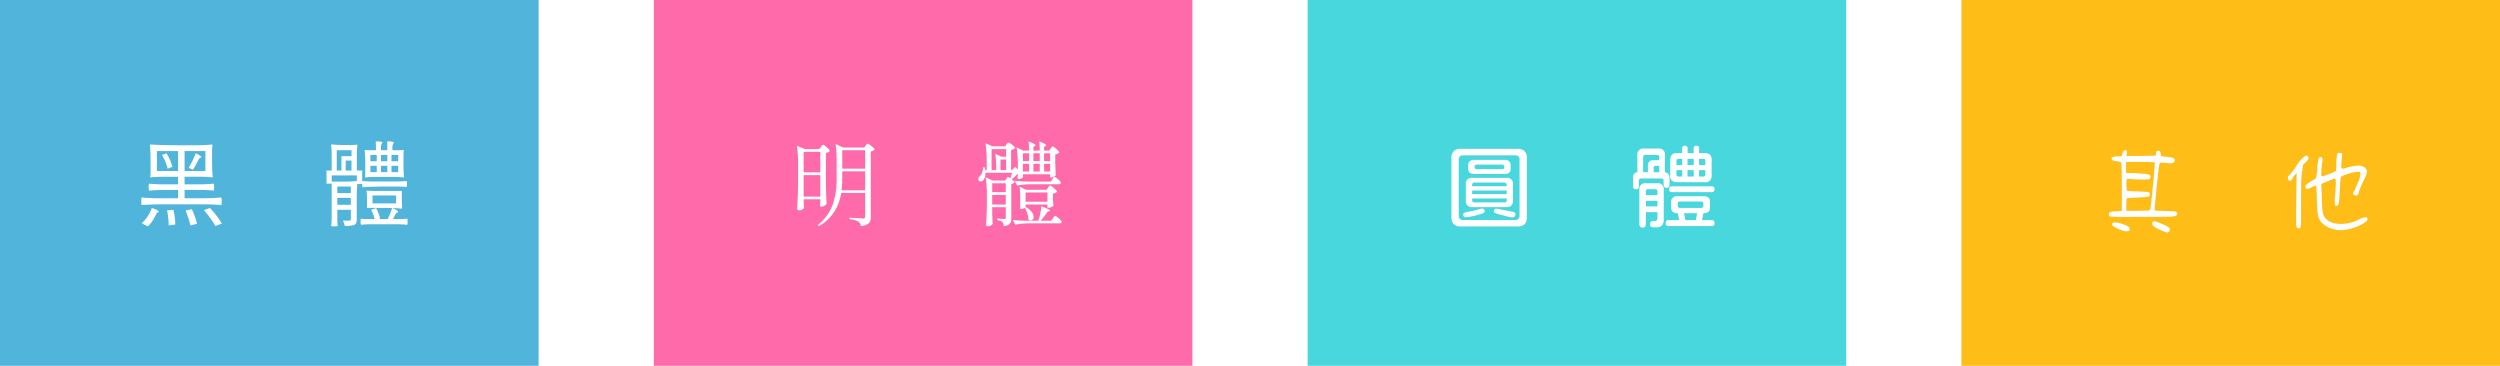 <svg xmlns="http://www.w3.org/2000/svg" xmlns:xlink="http://www.w3.org/1999/xlink" width="868" height="127" viewBox="0 0 868 127">
  <defs>
    <filter id="路径_6987" x="46.08" y="46.094" width="98.416" height="35.498" filterUnits="userSpaceOnUse">
      <feOffset dx="1" dy="1" input="SourceAlpha"/>
      <feGaussianBlur stdDeviation="1" result="blur"/>
      <feFlood flood-opacity="0.361"/>
      <feComposite operator="in" in2="blur"/>
      <feComposite in="SourceGraphic"/>
    </filter>
    <filter id="路径_6988" x="273.688" y="46.12" width="97.936" height="35.44" filterUnits="userSpaceOnUse">
      <feOffset dx="1" dy="1" input="SourceAlpha"/>
      <feGaussianBlur stdDeviation="1" result="blur-2"/>
      <feFlood flood-opacity="0.361"/>
      <feComposite operator="in" in2="blur-2"/>
      <feComposite in="SourceGraphic"/>
    </filter>
    <filter id="路径_6989" x="500.938" y="47.594" width="97.344" height="34.438" filterUnits="userSpaceOnUse">
      <feOffset dx="1" dy="1" input="SourceAlpha"/>
      <feGaussianBlur stdDeviation="1" result="blur-3"/>
      <feFlood flood-opacity="0.361"/>
      <feComposite operator="in" in2="blur-3"/>
      <feComposite in="SourceGraphic"/>
    </filter>
    <filter id="路径_6990" x="729.222" y="49.16" width="95.747" height="34.588" filterUnits="userSpaceOnUse">
      <feOffset dx="1" dy="1" input="SourceAlpha"/>
      <feGaussianBlur stdDeviation="1" result="blur-4"/>
      <feFlood flood-opacity="0.361"/>
      <feComposite operator="in" in2="blur-4"/>
      <feComposite in="SourceGraphic"/>
    </filter>
  </defs>
  <g id="fontstyle" transform="translate(-174 -2051)">
    <path id="路径_6983" data-name="路径 6983" d="M0,0H187V127H0Z" transform="translate(174 2051)" fill="#51b5db"/>
    <path id="路径_6984" data-name="路径 6984" d="M0,0H187V127H0Z" transform="translate(628 2051)" fill="#48d7dd"/>
    <path id="路径_6985" data-name="路径 6985" d="M0,0H187V127H0Z" transform="translate(855 2051)" fill="#febd17"/>
    <path id="路径_6986" data-name="路径 6986" d="M0,0H187V127H0Z" transform="translate(401 2051)" fill="#ff6baa"/>
    <g transform="matrix(1, 0, 0, 1, 174, 2051)" filter="url(#路径_6987)">
      <path id="路径_6987-2" data-name="路径 6987" d="M-43.648,2.592l-2.144-1.056A13.323,13.323,0,0,0-42.3-3.776a7.886,7.886,0,0,1,1.664.64q.864.448.768.624a.629.629,0,0,1-.32.272.959.959,0,0,0-.576.576,1.4,1.4,0,0,1-.128.256q-.448.9-.7,1.312A11.522,11.522,0,0,1-43.648,2.592Zm23.424-.1A21.335,21.335,0,0,0-21.952-.192,29.511,29.511,0,0,0-24.224-3.04l2.112-.736a29.532,29.532,0,0,1,2.32,2.72A25.277,25.277,0,0,1-17.984,1.6Zm-16.192-.224q0-.928-.16-2.464-.192-1.7-.416-2.784l2.176-.16a20.479,20.479,0,0,1,.672,5.088Zm7.52,0q-.16-.768-.672-2.464A2.512,2.512,0,0,0-29.7-.544q-.544-1.632-.864-2.368l2.176-.448A27.259,27.259,0,0,1-26.592,1.7ZM-45.824-4.8a4.674,4.674,0,0,1-.1-1.312,4.674,4.674,0,0,1,.1-1.312q2.5.256,6.3.256h6.336v-2.88H-38.24q-2.112,0-5.024.224a3.826,3.826,0,0,1-.1-1.2,3.826,3.826,0,0,1,.1-1.2A49.658,49.658,0,0,0-38.24-12h5.056v-2.624h-4.768a46.851,46.851,0,0,0-4.768.192q-.128,0-.128-.192a8.562,8.562,0,0,0,.128-2.144V-20.1q0-3.136-.224-5.472,0-.256.224-.256,3.84.256,9.6.256h5.888a54.8,54.8,0,0,0,5.856-.256q.128,0,.128.256-.128,1.344-.128,2.72V-20.1q0,3.1.224,5.472,0,.192-.224.192a46.274,46.274,0,0,0-4.768-.192h-4.768V-12h5.088q2.144,0,5.056-.224a3.826,3.826,0,0,1,.1,1.2,3.826,3.826,0,0,1-.1,1.2,50.031,50.031,0,0,0-5.056-.224h-5.088v2.88h6.4q2.976,0,6.368-.256a4.674,4.674,0,0,1,.1,1.312,4.674,4.674,0,0,1-.1,1.312q-2.752-.256-6.912-.256H-38.912Q-42.144-5.056-45.824-4.8Zm5.312-11.84h7.328v-6.912h-7.328Zm9.6,0h7.232v-6.912h-7.232ZM-28-17.088l-1.5-.64a28.843,28.843,0,0,0,2.432-5.056,8.062,8.062,0,0,1,1.344.7q.672.448.576.64a.511.511,0,0,1-.288.224.868.868,0,0,0-.512.448q-.448.9-.7,1.344A25.249,25.249,0,0,1-28-17.088Zm-8.8-.352a12.235,12.235,0,0,0-.736-2.3,17.666,17.666,0,0,0-1.216-2.464l1.536-.544a14.868,14.868,0,0,1,2.048,4.672ZM21.12,2.592q-.992,0-1.12-.16a35.24,35.24,0,0,0,.16-3.648V-12.224H18.368V-16.8H20.16v-4.448a39.748,39.748,0,0,0-.192-4.416.17.17,0,0,1,.192-.192,39,39,0,0,0,4.352.192H26.72a19.236,19.236,0,0,0,2.176-.1q.192,0,.192.1a39.748,39.748,0,0,0-.192,4.416V-16.8h1.856v2.3a20.907,20.907,0,0,0,.1,2.272q-.064.128-1.024.128-.928,0-.992-.128.064-.7.064-1.44V-15.1H20.16v2.144h4.352a39,39,0,0,0,4.352-.192q.256,0,.256.192-.256,2.624-.256,6.592V.224q0,1.44-.832,1.856a9.912,9.912,0,0,1-3.36.352,4.823,4.823,0,0,0-.64-1.856,21.359,21.359,0,0,0,2.432,0q.352,0,.352-.384v-3.36h-4.7V-.352q0,1.44.128,2.784Q22.144,2.592,21.12,2.592ZM46.4,2.048a32.889,32.889,0,0,0-4.032-.192H34.3q-1.824,0-4,.16a2.911,2.911,0,0,1-.1-1.056q0-.928.1-.992a22.649,22.649,0,0,0,2.368.1h2.4a13.348,13.348,0,0,0-1.184-3.232l1.7-.576A13.725,13.725,0,0,1,36.96-.1l-.448.16h3.424l-.288-.1A20.147,20.147,0,0,0,41.12-3.776a5.674,5.674,0,0,1,1.488.688q.72.464.592.688a.659.659,0,0,1-.32.256,1.326,1.326,0,0,0-.64.64Q41.7-.416,41.44.064h2.5q.864,0,2.464-.128a2.67,2.67,0,0,1,.1,1.04A2.987,2.987,0,0,1,46.4,2.048Zm-1.888-5.6a58.8,58.8,0,0,0-6.048-.256H32.416V-6.752q0-1.472-.128-2.944a.113.113,0,0,1,.128-.128q1.472.128,3.008.128h9.088v2.944q0,1.472.128,2.944Q44.64-3.552,44.512-3.552ZM22.112-4.9h4.7V-7.3h-4.7Zm12.224-.48H42.5V-8.128h-8.16ZM22.112-8.96h4.7v-2.272h-4.7Zm8.768-2.016a3.6,3.6,0,0,1-.1-1.12,2.911,2.911,0,0,1,.1-1.056,37.752,37.752,0,0,0,3.808.16h7.68q1.728,0,3.808-.16a2.837,2.837,0,0,1,.1,1.04,2.837,2.837,0,0,1-.1,1.04,37.752,37.752,0,0,0-3.808-.16h-3.84Q34.912-11.232,30.88-10.976Zm.928-3.424q-.1,0-.1-.16a12.077,12.077,0,0,0,.1-1.92V-19.2a44.1,44.1,0,0,0-.192-4.64q0-.1.192-.1a13.872,13.872,0,0,0,1.856.1H35.52v-1.472q0-.608-.064-1.568a6.321,6.321,0,0,1,1.408.032q.928.128.928.416a2.049,2.049,0,0,0-.512,1.28v1.312h2.208v-1.472q0-.608-.064-1.568a6.321,6.321,0,0,1,1.408.032q.928.128.928.416a2.049,2.049,0,0,0-.512,1.28v1.312h1.92a14.966,14.966,0,0,0,1.92-.1.085.085,0,0,1,.1.1,21.851,21.851,0,0,0-.1,2.3V-19.2a44.1,44.1,0,0,0,.192,4.64q0,.16-.192.16a29.416,29.416,0,0,0-3.328-.16H35.1A28.55,28.55,0,0,0,31.808-14.4ZM33.6-16.224h2.208v-2.208H33.6Zm3.68,0h2.208v-2.208H37.28Zm3.648,0h2.336v-2.208H40.928ZM21.92-16.8h1.632v-4.96H27.04v-2.08H21.92v7.04Zm3.1,0H27.04v-3.456H25.024V-16.8ZM33.6-20h2.208v-2.176H33.6Zm3.68,0h2.208v-2.176H37.28Zm3.648,0h2.336v-2.176H40.928Z" transform="translate(94 75)" fill="#fff"/>
    </g>
    <g transform="matrix(1, 0, 0, 1, 174, 2051)" filter="url(#路径_6988)">
      <path id="路径_6988-2" data-name="路径 6988" d="M-37.7,2.528l-.416-.384a15.82,15.82,0,0,0,5.376-7.488A29.031,29.031,0,0,0-31.52-14.56v-5.632a37.478,37.478,0,0,0-.352-5.792l2.656,1.216h7.3l.448-.672q.064-.1.192-.256.288-.416.48-.416a3.6,3.6,0,0,1,1.392.848q1.072.848,1.072,1.2a2.109,2.109,0,0,1-1.344.64V-.672a3.126,3.126,0,0,1-.576,2.112A4.7,4.7,0,0,1-23.136,2.5a1.989,1.989,0,0,0-.8-1.536A8.08,8.08,0,0,0-27.04.1V-.416q2.3.128,4.576.288a1,1,0,0,0,.656-.16A.811.811,0,0,0-21.632-.9V-9.024h-8.32a16.628,16.628,0,0,1-2.24,6.3A15.168,15.168,0,0,1-37.7,2.528Zm-6.912-5.5a.612.612,0,0,1-.432-.208.612.612,0,0,1-.208-.432q.288-4.128.352-8.32v-6.912a41.863,41.863,0,0,0-.416-6.56l2.72,1.152H-37.5l.512-.736q.064-.064.192-.224.384-.512.576-.512.32,0,1.312.912t.992,1.264a2.568,2.568,0,0,1-1.344.672V-12.7q.064,3.968.256,7.52a2.112,2.112,0,0,1-.8.608,2.228,2.228,0,0,1-1.088.352q-.416,0-.416-.64.032-.224.064-.576.032-.32.064-.512v-.864h-5.792v1.024q.032.352.032.832l.1,1.056a1.425,1.425,0,0,1-.544.608A2.247,2.247,0,0,1-44.608-2.976Zm1.632-4.768h5.792V-15.2h-5.792ZM-29.824-9.92h8.192v-6.592h-7.936v1.92A38.023,38.023,0,0,1-29.824-9.92Zm-13.152-6.24h5.792V-23.3h-5.792Zm13.408-1.28h7.936v-6.4h-7.936Zm50.5,20a.531.531,0,0,1-.4-.192.642.642,0,0,1-.176-.448q.224-2.88.288-6.336V-7.9a41.863,41.863,0,0,0-.416-6.56l2.432,1.152h4.32l.384-.608a1.238,1.238,0,0,0,.16-.224q.256-.384.448-.384a3.2,3.2,0,0,1,1.3.752q.976.752.976,1.1a2,2,0,0,1-1.12.576V-.256A2.958,2.958,0,0,1,28.672,1.6a3.144,3.144,0,0,1-2.176.9,2.411,2.411,0,0,0-.448-1.376,3.011,3.011,0,0,0-1.76-.672V-.1q1.184.064,2.368.16A.481.481,0,0,0,27.2-.48V-4.064H22.5V-2.08q0,.448.032,1.184.064,1.7.128,2.592a1.233,1.233,0,0,1-.608.576A2.366,2.366,0,0,1,20.928,2.56Zm9.536-.576-.8-1.6q1.76.192,4.256.256H38.5a20.347,20.347,0,0,0,1.056-4.992,13.06,13.06,0,0,1,2.816,1.216q.416.32-.128.48l-.576.192A25.564,25.564,0,0,1,39.3.64h3.68l.544-.832a1.583,1.583,0,0,0,.224-.32q.384-.544.576-.544.32,0,1.312.88t.992,1.232q-.128.48-.768.48H35.264A32.425,32.425,0,0,0,30.464,1.984Zm5.7-1.5A1,1,0,0,1,35.04.128,8.737,8.737,0,0,0,33.856-3.84a2.628,2.628,0,0,1-1.376.384h-.256V-7.264A28.2,28.2,0,0,0,32-11.2l2.208,1.088h7.168l.48-.736q.064-.1.192-.256.352-.48.544-.48.32,0,1.36.912t1.04,1.264a2.709,2.709,0,0,1-1.408.64v1.44q0,.32.032.864.064,1.248.128,1.856a1.358,1.358,0,0,1-.72.5,2.829,2.829,0,0,1-1.04.24h-.32v-1.12H34.08v.928A.092.092,0,0,1,34.048-4l.128-.064a5.815,5.815,0,0,1,2.208,1.888,2.507,2.507,0,0,1,.48,1.7A1.147,1.147,0,0,1,36.16.48ZM22.5-4.992h4.7V-8.32H22.5Zm11.584-.96h7.584V-9.184H34.08ZM22.5-9.28h4.7v-3.1H22.5Zm8.64-2.3-.8-1.632q1.76.192,4.256.256h8.256l.512-.832a.687.687,0,0,0,.128-.224q.416-.608.64-.608.32,0,1.264.864t.944,1.216a.686.686,0,0,1-.768.512H35.68A28.72,28.72,0,0,0,31.136-11.584ZM18.56-13.024a.759.759,0,0,1-.768-.352,1.03,1.03,0,0,1-.048-.816,1.465,1.465,0,0,1,.528-.72,2.987,2.987,0,0,0,.768-1.28,4.163,4.163,0,0,0,.256-1.7h.576q.1.32.224.96h.48v-2.784a41.863,41.863,0,0,0-.416-6.56l2.432,1.088h4.416l.416-.64a1.447,1.447,0,0,1,.128-.192q.32-.48.512-.48a3.434,3.434,0,0,1,1.344.768q1.056.8,1.056,1.12A2.07,2.07,0,0,1,29.056-24v7.072h.288l1.12-1.152.928.928v-1.12a41.863,41.863,0,0,0-.416-6.56l2.3,1.12H35.3A22.727,22.727,0,0,0,35.1-26.88a10.51,10.51,0,0,1,2.272,1.024q.32.288-.1.576l-.48.288v1.28h2.208a22.727,22.727,0,0,0-.192-3.168,9.5,9.5,0,0,1,2.24,1.024q.32.288-.1.576l-.448.288v1.28H42.3l.48-.7a1.238,1.238,0,0,0,.16-.224q.352-.512.544-.512.32,0,1.3.88t.976,1.232a2.37,2.37,0,0,1-1.376.64v2.464q.064,2.976.192,4.736a1.751,1.751,0,0,1-.72.528,2.3,2.3,0,0,1-.976.272h-.288v-1.088h-9.44v1.024q0,.16-.48.384a2.272,2.272,0,0,1-1.024.256q-.384,0-.384-.64.032-.128.064-.352a2.214,2.214,0,0,1,.064-.256v-.64H31.36A17.291,17.291,0,0,1,29.184-13.7l-.48-.192a19.991,19.991,0,0,0,.7-2.112h-9.28a3.3,3.3,0,0,1-.7,2.528A1.186,1.186,0,0,1,18.56-13.024Zm14.592-3.424H35.3v-2.688H33.152Zm3.648,0h2.208v-2.688H36.8Zm3.712,0h2.08v-2.688h-2.08Zm-18.24-.48H23.9a36.3,36.3,0,0,0-.352-5.7l2.208,1.056h1.568v-2.656H22.272Zm3.1,0h1.952v-3.68H25.376Zm7.776-3.136H35.3v-2.72H33.152Zm3.648,0h2.208v-2.72H36.8Zm3.712,0h2.08v-2.72h-2.08Z" transform="translate(321 75)" fill="#fff"/>
    </g>
    <g transform="matrix(1, 0, 0, 1, 174, 2051)" filter="url(#路径_6989)">
      <path id="路径_6989-2" data-name="路径 6989" d="M-41.75,2.625a3.43,3.43,0,0,1-2.531-.8A3.584,3.584,0,0,1-45.062-.75V-20.906a3.635,3.635,0,0,1,.781-2.609,3.43,3.43,0,0,1,2.531-.8h19.563a3.43,3.43,0,0,1,2.531.8,3.635,3.635,0,0,1,.781,2.609V-.75a3.584,3.584,0,0,1-.781,2.578,3.43,3.43,0,0,1-2.531.8ZM-23,.375a1.409,1.409,0,0,0,1.594-1.594V-20.5A1.4,1.4,0,0,0-23-22.062H-40.937A1.4,1.4,0,0,0-42.531-20.5V-1.187A1.4,1.4,0,0,0-40.937.375ZM-37.125-15.594q-2.125,0-2.125-1.812v-1.281a1.651,1.651,0,0,1,.563-1.344,2.477,2.477,0,0,1,1.625-.469h10.438q2.031,0,2.125,1.813v1.281q0,1.813-2.125,1.813Zm9.656-1.687a.8.8,0,0,0,.547-.156.846.846,0,0,0,.172-.625.8.8,0,0,0-.187-.609.758.758,0,0,0-.531-.172h-8.812q-.719,0-.719.688a1.026,1.026,0,0,0,.172.7.748.748,0,0,0,.547.172ZM-37.812-4.094a2,2,0,0,1-2.25-2.281V-12a1.989,1.989,0,0,1,2.25-2.25h11.875A1.989,1.989,0,0,1-23.687-12v5.625q0,2.281-2.187,2.281Zm11.938-7.719a.75.75,0,0,0-.219-.578.961.961,0,0,0-.594-.234H-37.062a.8.8,0,0,0-.594.219.8.8,0,0,0-.219.594v.469h12Zm0,3.188V-9.844h-12v1.219Zm-.812,2.906a.862.862,0,0,0,.625-.187.812.812,0,0,0,.188-.594v-.594h-12V-6.5q0,.719.813.781ZM-39.844-.562a1.188,1.188,0,0,1-.828-.2.772.772,0,0,1-.3-.641.718.718,0,0,1,.328-.7,3.337,3.337,0,0,1,.906-.281q.578-.109.828-.172,1.625-.281,3.313-.75.188-.063.578-.172a2.417,2.417,0,0,1,.547-.109q.969.031.969.875,0,.625-1.375,1.031A27.855,27.855,0,0,1-39.844-.562Zm15.813.031a8.421,8.421,0,0,1-1.641-.3q-1.2-.3-3.078-.8-1.562-.406-1.562-1a.917.917,0,0,1,.3-.766.9.9,0,0,1,.766-.141q2.344.469,5.469,1.063.938.188.938.844Q-22.844-.531-24.031-.531ZM33.406-12.75a2.773,2.773,0,0,1-1.984-.594,2.325,2.325,0,0,1-.516-1.906v-5.062a2.834,2.834,0,0,1,.594-2,2.29,2.29,0,0,1,1.906-.531h1.625v-1.562a1.052,1.052,0,0,1,.234-.766.955.955,0,0,1,.7-.234.87.87,0,0,1,.969,1v1.563h2.094v-1.562a.87.87,0,0,1,.969-1q.938,0,.938,1v1.563H42.75a2.773,2.773,0,0,1,1.984.594,2.45,2.45,0,0,1,.547,1.938v5.063a2.734,2.734,0,0,1-.609,1.969,2.338,2.338,0,0,1-1.922.531ZM19-10.281q-1.031,0-1.031-1.219v-2.719a2.236,2.236,0,0,1,.391-1.406,1.532,1.532,0,0,1,1.141-.562v-5.937a2.058,2.058,0,0,1,2.344-2.312h4.875a2.058,2.058,0,0,1,2.344,2.313v5.938a1.609,1.609,0,0,1,1.141.563,2.244,2.244,0,0,1,.453,1.406v2.188q0,1.25-1.031,1.25t-1.031-1.25V-13.25a.691.691,0,0,0-.781-.781H20.844a.722.722,0,0,0-.812.781v1.75Q20.031-10.281,19-10.281Zm4.156-8.187a1.671,1.671,0,0,1,1.875-1.906h2.063v-1.031a.735.735,0,0,0-.812-.812H22.344q-.781,0-.844.844v5.156h1.656Zm11.906-2.375H33.781q-.656,0-.719.719v1.406h2Zm4,2.125v-2.125H36.906v2.125Zm4.031-1.406a.635.635,0,0,0-.719-.719H40.906v2.125h2.188Zm-16,1.719H25.906q-.75,0-.75.719v1.469h1.938Zm7.969,1.469h-2v1.5a.653.653,0,0,0,.719.719h1.281Zm4,2.219v-2.219H36.906v2.219Zm3.313,0a.635.635,0,0,0,.719-.719v-1.5H40.906v2.219ZM21.313,3.031a1.088,1.088,0,0,1-.828-.312,1.315,1.315,0,0,1-.3-.937V-10.156a1.989,1.989,0,0,1,2.281-2.219h3.938a1.975,1.975,0,0,1,2.25,2.219V.25a2.867,2.867,0,0,1-.625,2.016,2.528,2.528,0,0,1-1.937.672H25.031a1.188,1.188,0,0,1-.844-.266,1.091,1.091,0,0,1-.281-.828A.981.981,0,0,1,25,.719h.531a.929.929,0,0,0,.688-.25.973.973,0,0,0,.25-.719V-2.344H22.438V1.781Q22.438,3.031,21.313,3.031ZM31.563-9.281a1.139,1.139,0,0,1-.812-.266.961.961,0,0,1-.281-.734q0-1.031,1.094-1.031H45.281a.9.9,0,0,1,1,1.031.884.884,0,0,1-1,1ZM26.469-9.5a.718.718,0,0,0-.812-.812H23.25a.718.718,0,0,0-.812.813v1.219h4.031Zm3.906,12a.912.912,0,0,1-1.031-1.031A.912.912,0,0,1,30.375.438h3.688L33.5-1.969a2.606,2.606,0,0,1-1.687-.484,1.728,1.728,0,0,1-.594-1.422v-2a1.942,1.942,0,0,1,.547-1.484,2.264,2.264,0,0,1,1.609-.516h9.156q2.187,0,2.188,1.938v1.969q0,2-2.281,2L41.906.438H45.25a.912.912,0,0,1,1.031,1.031A.912.912,0,0,1,45.25,2.5ZM26.469-4.344V-6.281H22.438v1.938Zm15.25.531q.625,0,.688-.719v-.781a.639.639,0,0,0-.687-.719h-7.5q-.687,0-.687.719v.781a.658.658,0,0,0,.688.719ZM39.781.438l.438-2.312v-.094H35.656l.5,2.188.031.219Z" transform="translate(548 75)" fill="#fff"/>
    </g>
    <g transform="matrix(1, 0, 0, 1, 174, 2051)" filter="url(#路径_6990)">
      <path id="路径_6990-2" data-name="路径 6990" d="M-38.528-23.744a.945.945,0,0,1,.832,0l.192.064-.064.7a4.808,4.808,0,0,1-.1.9l-.032.256h1.536q1.7,0,5.088-.064l3.52-.064.1-.64a1.6,1.6,0,0,1,.336-.928.783.783,0,0,1,.752-.1.7.7,0,0,1,.384.336,2.454,2.454,0,0,1,.192.816,3.723,3.723,0,0,0,.1.608,7.5,7.5,0,0,0,1.76.288q1.7.224,2.08.288a1.062,1.062,0,0,1,.9.7.79.79,0,0,1-.1.64,1.026,1.026,0,0,1-.768.592,6.8,6.8,0,0,1-1.888-.048,13.392,13.392,0,0,0-1.664-.128,3.077,3.077,0,0,0-.592.032.29.29,0,0,0-.176.192,6.5,6.5,0,0,0-.256,1.248q-.352,2.432-.976,8.736t-.528,6.4a15.864,15.864,0,0,0,2.208.128h.192q3.9.128,4.576.224t.832.48a.639.639,0,0,1-.064.608.913.913,0,0,1-.576.5A10.314,10.314,0,0,1-22.4-.768Q-23.776-.7-33.312-.7-40.7-.672-42.1-.72t-1.584-.3a.916.916,0,0,1-.1-.544.728.728,0,0,1,.432-.8,9.769,9.769,0,0,1,2.384-.288l1.664-.1V-9.28q0-9.6-.224-10.176Q-39.648-19.84-40.9-20a7,7,0,0,1-1.152-.16,1.157,1.157,0,0,1-.688-.512.545.545,0,0,1-.016-.672,5.7,5.7,0,0,1,2.368-.384l1.024-.032.16-.544A3.717,3.717,0,0,1-38.528-23.744Zm9.216,4.032q-1.312-.064-4.928-.064h-3.584v3.84h1.6a26.3,26.3,0,0,1,2.784.128q1.184.128,1.7.128a4.972,4.972,0,0,1,1.52.24q.752.24.848.5a.982.982,0,0,1-.064.688.9.9,0,0,1-.448.5,14.314,14.314,0,0,1-2.464.08q-2.24-.016-3.3-.112A1.519,1.519,0,0,0-36-13.824q-1.28-.16-1.5.032t-.224,1.472v.352q0,2.112.352,2.24a19.755,19.755,0,0,0,2.3.128q2.208.1,3.584.16,1.216.1,1.408.1.1,0,.256.208A1.289,1.289,0,0,1-29.6-8.7a.772.772,0,0,1-.032.576.7.7,0,0,1-.352.384,32.276,32.276,0,0,1-4.32.352q-2.816.128-3.072.192l-.256.032-.064.8q-.032.672-.064,2.144V-2.88l.32.064q.288.032,4,0,2.656-.064,3.216-.08t.656-.144a5.864,5.864,0,0,0,.32-1.568q.352-2.656.848-8t.5-6.432v-.608Zm.576,21.28a.684.684,0,0,1,.256-.56A.759.759,0,0,1-28.032.8a6.876,6.876,0,0,1,1.632.512q1.312.512,2.5,1.088a2.864,2.864,0,0,1,1.024.736,1.494,1.494,0,0,1,.288.544.709.709,0,0,1-.16.48q-.448.672-.832.576a15.044,15.044,0,0,1-2.784-1.088,11.022,11.022,0,0,1-1.92-1.12A1.213,1.213,0,0,1-28.736,1.568Zm-13.44-.288a3.385,3.385,0,0,1,1.152,0,11.779,11.779,0,0,1,2.224.608,7.49,7.49,0,0,1,1.808.8,1.427,1.427,0,0,1,.352.512.862.862,0,0,1,.1.576q-.512,1.216-3.936-.256-2.24-.992-2.24-1.632A.6.6,0,0,1-42.176,1.28ZM35.68-22.848a.79.79,0,0,1,.576-.1,2.892,2.892,0,0,1,.7.16.408.408,0,0,1,.192.192,2.314,2.314,0,0,1,0,.576q-.032.832-.1,1.28a15.633,15.633,0,0,0-.128,1.664,11.118,11.118,0,0,0,0,1.248q.064.384.336.4a7.277,7.277,0,0,0,1.52-.336,17.594,17.594,0,0,1,3.68-.736,3.679,3.679,0,0,1,2.944.992,1.723,1.723,0,0,1,.352,1.312,4.5,4.5,0,0,1-.256,1.024q-.192.512-.864,1.92a25.485,25.485,0,0,0-1.632,3.872A2.615,2.615,0,0,1,42.56-8.32a.783.783,0,0,1-.736.224.854.854,0,0,1-.832-.768.733.733,0,0,1,.192-.576,5.381,5.381,0,0,0,.832-1.664,15.346,15.346,0,0,1,.64-1.536,8.31,8.31,0,0,0,.864-2.848,1.362,1.362,0,0,0-.064-.688q-.1-.144-.512-.208a15.43,15.43,0,0,0-4.448.992,5.351,5.351,0,0,0-1.408.624,1.288,1.288,0,0,0-.448.848q-.064.32-.224,3.424-.192,3.776-.32,4.672a1.71,1.71,0,0,1-.48,1.152q-.9.608-.992-.864a15.349,15.349,0,0,1,.064-1.856q.576-6.688.032-6.624a19.493,19.493,0,0,0-2.368.88,24.275,24.275,0,0,0-2.272.976.494.494,0,0,0-.112.32q-.016.224.048,1.216.064,1.152.16,4a29.18,29.18,0,0,0,.368,4.72,3.875,3.875,0,0,0,1.168,2q1.856,1.792,5.7,1.632a13.9,13.9,0,0,0,5.536-1.5,5.762,5.762,0,0,1,2.432-.8.618.618,0,0,1,.464.128.81.81,0,0,1,.128.48.887.887,0,0,1-.208.624,3.828,3.828,0,0,1-.8.656,15.2,15.2,0,0,1-4.832,2.08,13.273,13.273,0,0,1-3.536.528,9.993,9.993,0,0,1-3.12-.56A8.353,8.353,0,0,1,30.56,1.744a5.226,5.226,0,0,1-1.6-2.352A10.5,10.5,0,0,1,28.592-2.9q-.112-1.488-.24-5.744-.064-1.824-.144-2.352t-.336-.528a5.083,5.083,0,0,0-1.216.512,6.568,6.568,0,0,1-1.36.56.79.79,0,0,1-.656-.112.551.551,0,0,1-.224-.48,1.08,1.08,0,0,1,.128-.544q.352-.7,2.944-2.112a1.435,1.435,0,0,0,.64-.576,16.962,16.962,0,0,0,.416-3.168,19.151,19.151,0,0,1,.432-3.264q.24-.8.752-.8a.551.551,0,0,1,.448.192,2.349,2.349,0,0,1,.128,1.568q-.256,1.664-.336,3.1a5.283,5.283,0,0,0,.048,1.7q.1.192.512.112a11.73,11.73,0,0,0,1.632-.56,17.788,17.788,0,0,0,2.688-1.184l.256-.192.064-1.92a17.665,17.665,0,0,1,.288-3.776A3.578,3.578,0,0,1,35.68-22.848ZM24.352-21.824a1.145,1.145,0,0,1,.368-.16,1.018,1.018,0,0,1,.272.064.675.675,0,0,1,.384.336,1,1,0,0,1,.16.5.851.851,0,0,1-.192.512q-.192.256-.9.992l-.832.832-.224,1.728a35.506,35.506,0,0,0-.4,3.712q-.048,1.344-.048,7.872v1.216q-.032,5.44-.08,6.368t-.336,1.024L22.5,3.2a.882.882,0,0,1-.96-.128,1.689,1.689,0,0,1-.256-.832q-.16-1.376.064-15.36l.032-2.848-.512.576a5.827,5.827,0,0,0-1.056,1.632.968.968,0,0,1-.416.368.9.9,0,0,1-.544.176q-.192-.032-.352-.32a1.234,1.234,0,0,1-.16-.608,1.288,1.288,0,0,1,.112-.576,2.95,2.95,0,0,1,.528-.64,14.525,14.525,0,0,0,1.216-1.456q.736-.976,1.216-1.744a13.437,13.437,0,0,1,1.52-2.032A5.3,5.3,0,0,1,24.352-21.824Z" transform="translate(775 75)" fill="#fff"/>
    </g>
  </g>
</svg>

